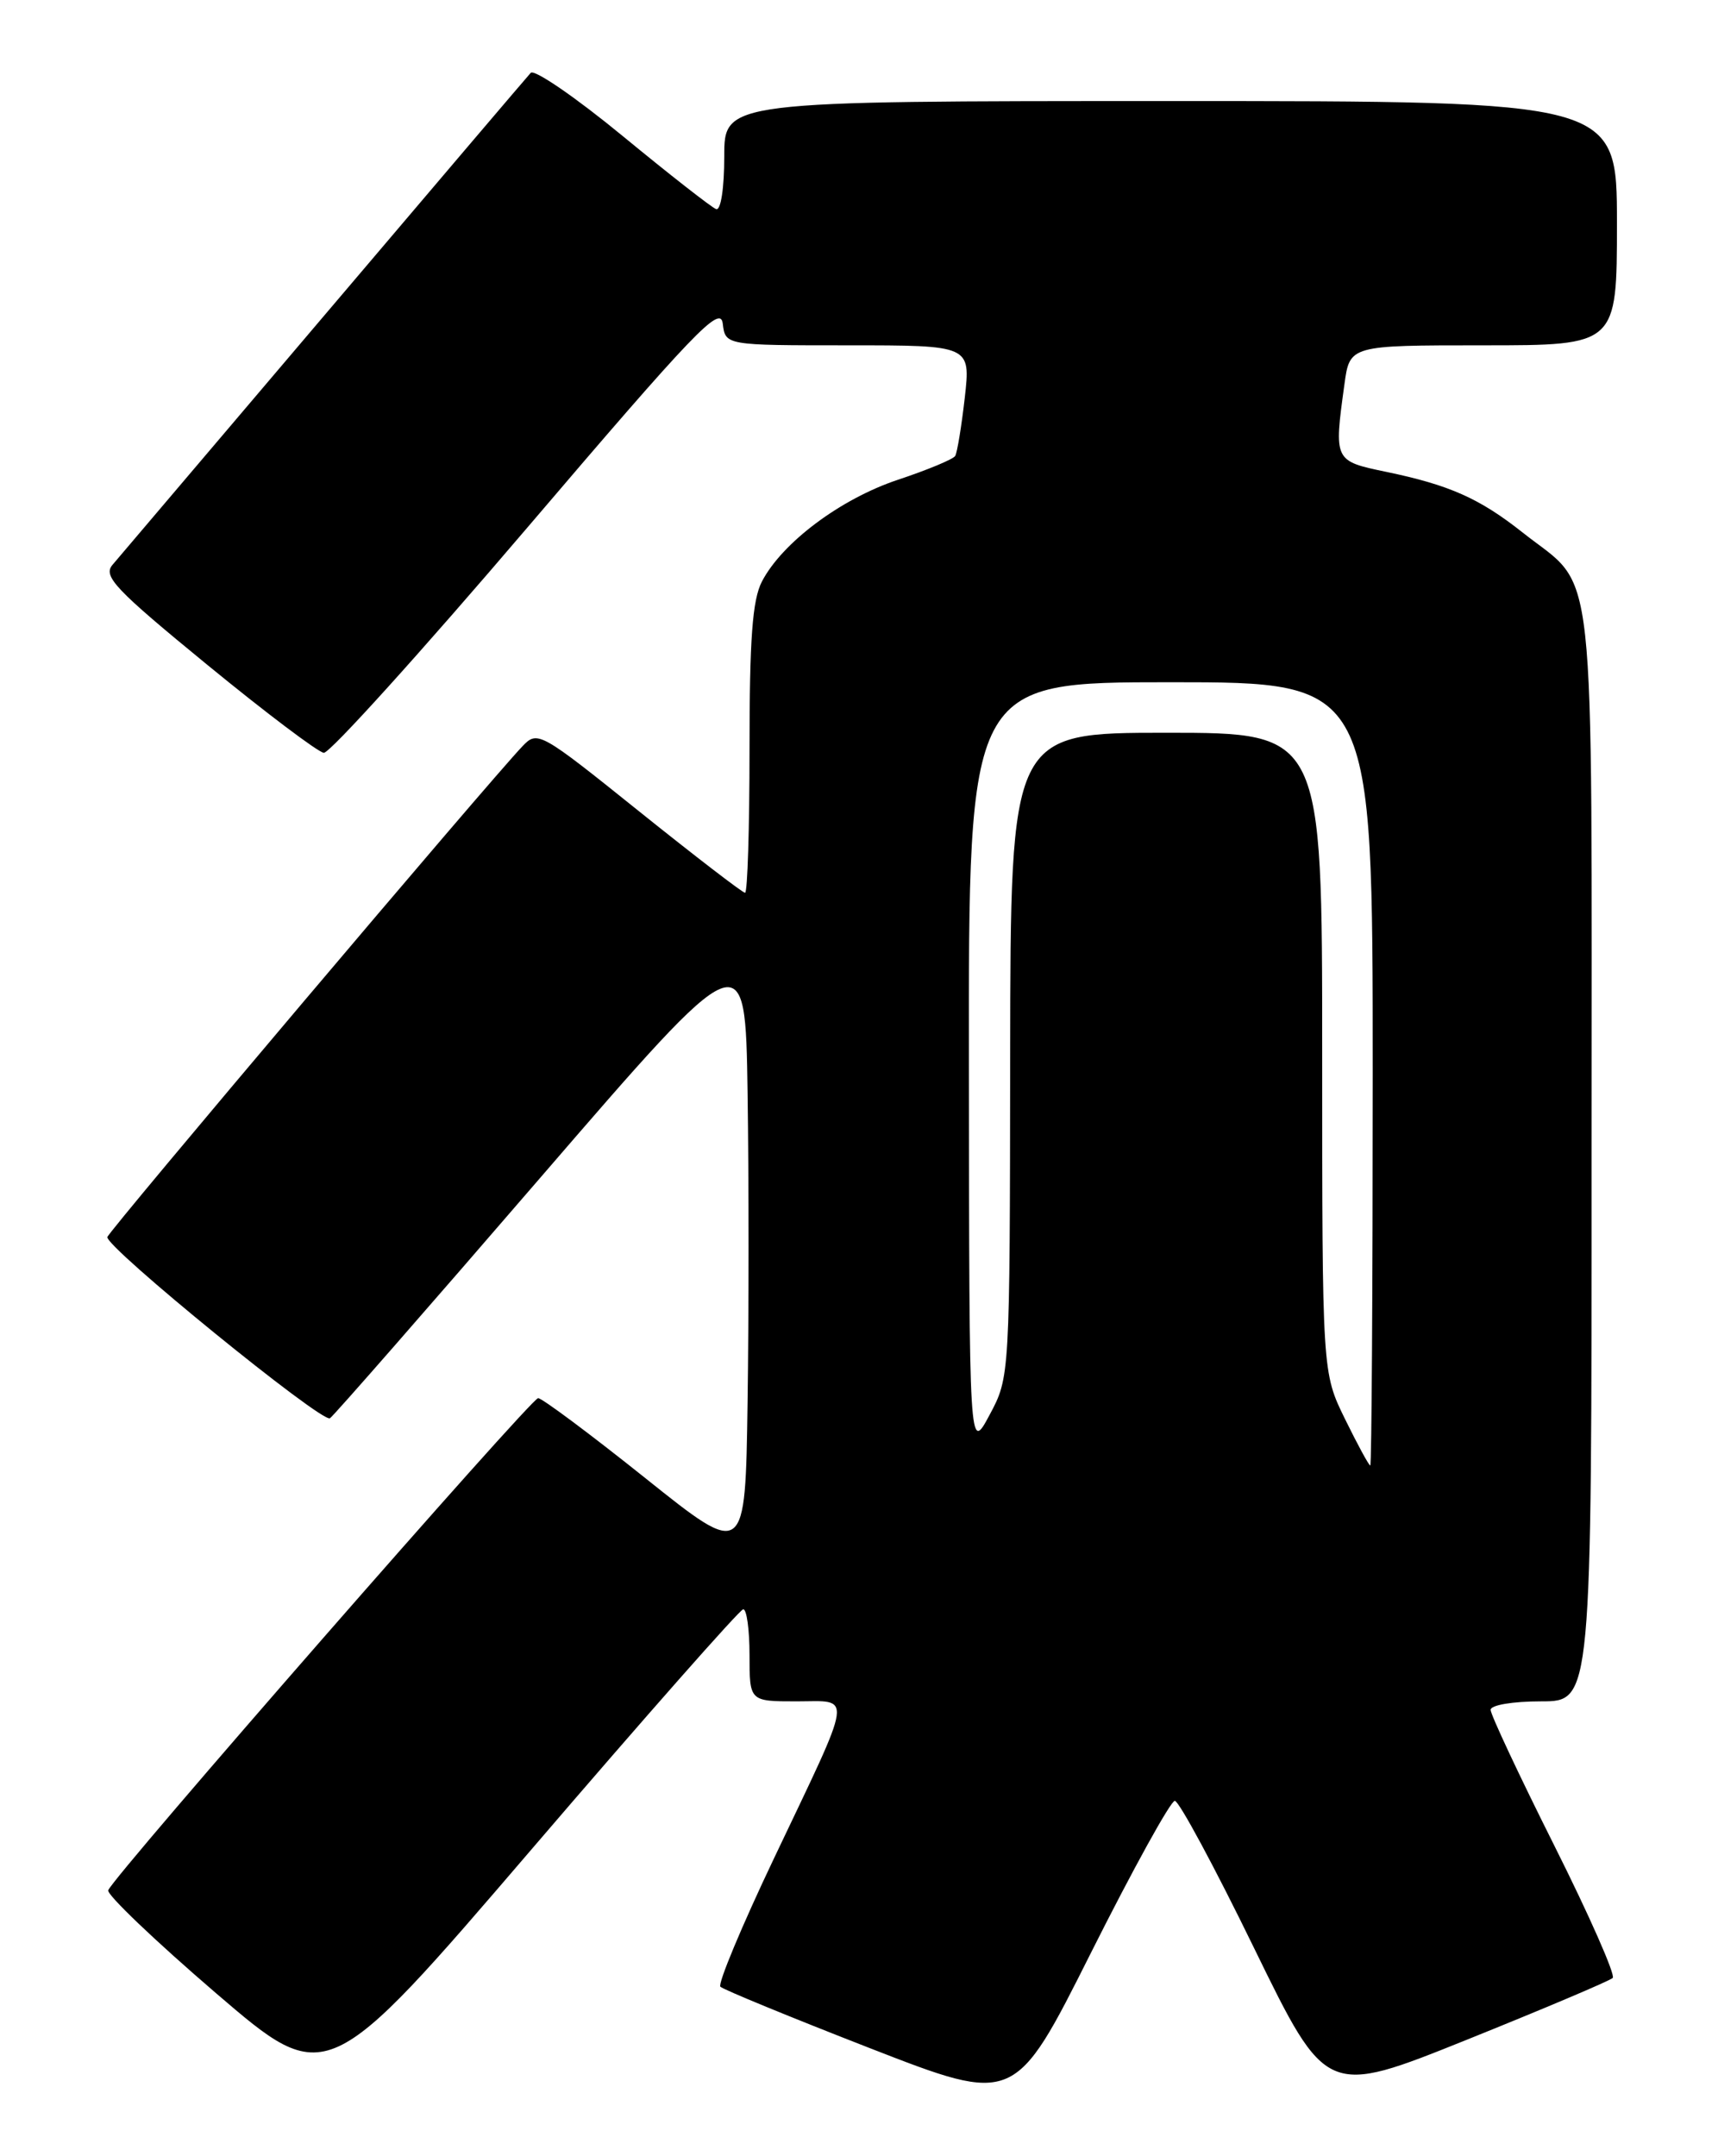 <?xml version="1.0" encoding="UTF-8" standalone="no"?>
<!DOCTYPE svg PUBLIC "-//W3C//DTD SVG 1.1//EN" "http://www.w3.org/Graphics/SVG/1.1/DTD/svg11.dtd" >
<svg xmlns="http://www.w3.org/2000/svg" xmlns:xlink="http://www.w3.org/1999/xlink" version="1.1" viewBox="0 0 204 256">
 <g >
 <path fill="currentColor"
d=" M 139.50 213.81 C 139.99 213.81 144.24 221.70 148.94 231.35 C 157.50 248.88 157.50 248.88 174.19 242.17 C 183.36 238.48 191.15 235.18 191.50 234.84 C 191.84 234.49 188.72 227.42 184.56 219.12 C 180.40 210.82 177.00 203.57 177.00 203.01 C 177.00 202.44 179.62 202.00 183.00 202.00 C 189.00 202.00 189.00 202.00 188.99 137.25 C 188.99 64.09 189.67 70.25 180.82 63.24 C 175.68 59.17 172.10 57.58 164.59 56.02 C 158.40 54.73 158.39 54.72 159.64 45.64 C 160.27 41.00 160.27 41.00 176.14 41.00 C 192.00 41.00 192.00 41.00 192.00 26.50 C 192.00 12.00 192.00 12.00 139.00 12.00 C 86.00 12.00 86.00 12.00 86.00 18.58 C 86.00 22.34 85.59 25.02 85.04 24.83 C 84.52 24.65 79.52 20.74 73.94 16.15 C 68.36 11.56 63.44 8.19 63.02 8.65 C 62.59 9.12 51.54 22.10 38.47 37.50 C 25.39 52.90 14.10 66.20 13.36 67.06 C 12.20 68.42 13.65 69.95 24.62 78.94 C 31.54 84.61 37.77 89.31 38.45 89.38 C 39.14 89.45 50.01 77.42 62.60 62.66 C 82.46 39.37 85.54 36.15 85.82 38.41 C 86.13 41.00 86.13 41.00 100.70 41.00 C 115.26 41.00 115.26 41.00 114.56 47.22 C 114.17 50.63 113.66 53.75 113.42 54.14 C 113.17 54.53 110.12 55.80 106.63 56.96 C 99.81 59.23 92.87 64.43 90.47 69.05 C 89.34 71.23 89.00 75.89 89.00 88.95 C 89.00 98.33 88.76 106.00 88.47 106.00 C 88.18 106.00 82.52 101.65 75.90 96.34 C 64.13 86.89 63.83 86.72 62.05 88.59 C 58.09 92.73 12.98 146.06 12.75 146.87 C 12.43 147.99 38.22 168.98 39.18 168.39 C 39.58 168.14 50.84 155.27 64.20 139.78 C 88.50 111.63 88.50 111.63 88.77 129.75 C 88.92 139.71 88.92 156.22 88.77 166.43 C 88.50 184.99 88.50 184.99 76.62 175.49 C 70.09 170.27 64.36 166.00 63.90 166.00 C 63.05 166.00 13.49 222.72 12.85 224.43 C 12.66 224.94 18.42 230.44 25.65 236.65 C 38.80 247.93 38.80 247.93 63.15 219.53 C 76.54 203.91 87.84 191.10 88.25 191.07 C 88.66 191.03 89.00 193.47 89.00 196.50 C 89.00 202.00 89.00 202.00 94.57 202.00 C 101.27 202.00 101.48 200.51 91.90 220.65 C 88.07 228.69 85.21 235.55 85.54 235.88 C 85.88 236.22 93.88 239.51 103.33 243.19 C 120.50 249.87 120.50 249.87 129.55 231.84 C 134.53 221.92 139.01 213.81 139.50 213.81 Z  M 159.71 168.48 C 157.00 162.96 157.00 162.96 157.00 124.98 C 157.00 87.00 157.00 87.00 138.50 87.00 C 120.00 87.00 120.00 87.00 119.95 125.25 C 119.91 163.50 119.91 163.50 117.50 168.00 C 115.09 172.50 115.09 172.50 115.05 126.75 C 115.00 81.00 115.00 81.00 139.00 81.00 C 163.00 81.00 163.00 81.00 163.00 127.50 C 163.00 153.07 162.87 174.00 162.71 174.00 C 162.55 174.00 161.20 171.52 159.71 168.48 Z "/>
</g>
</svg>